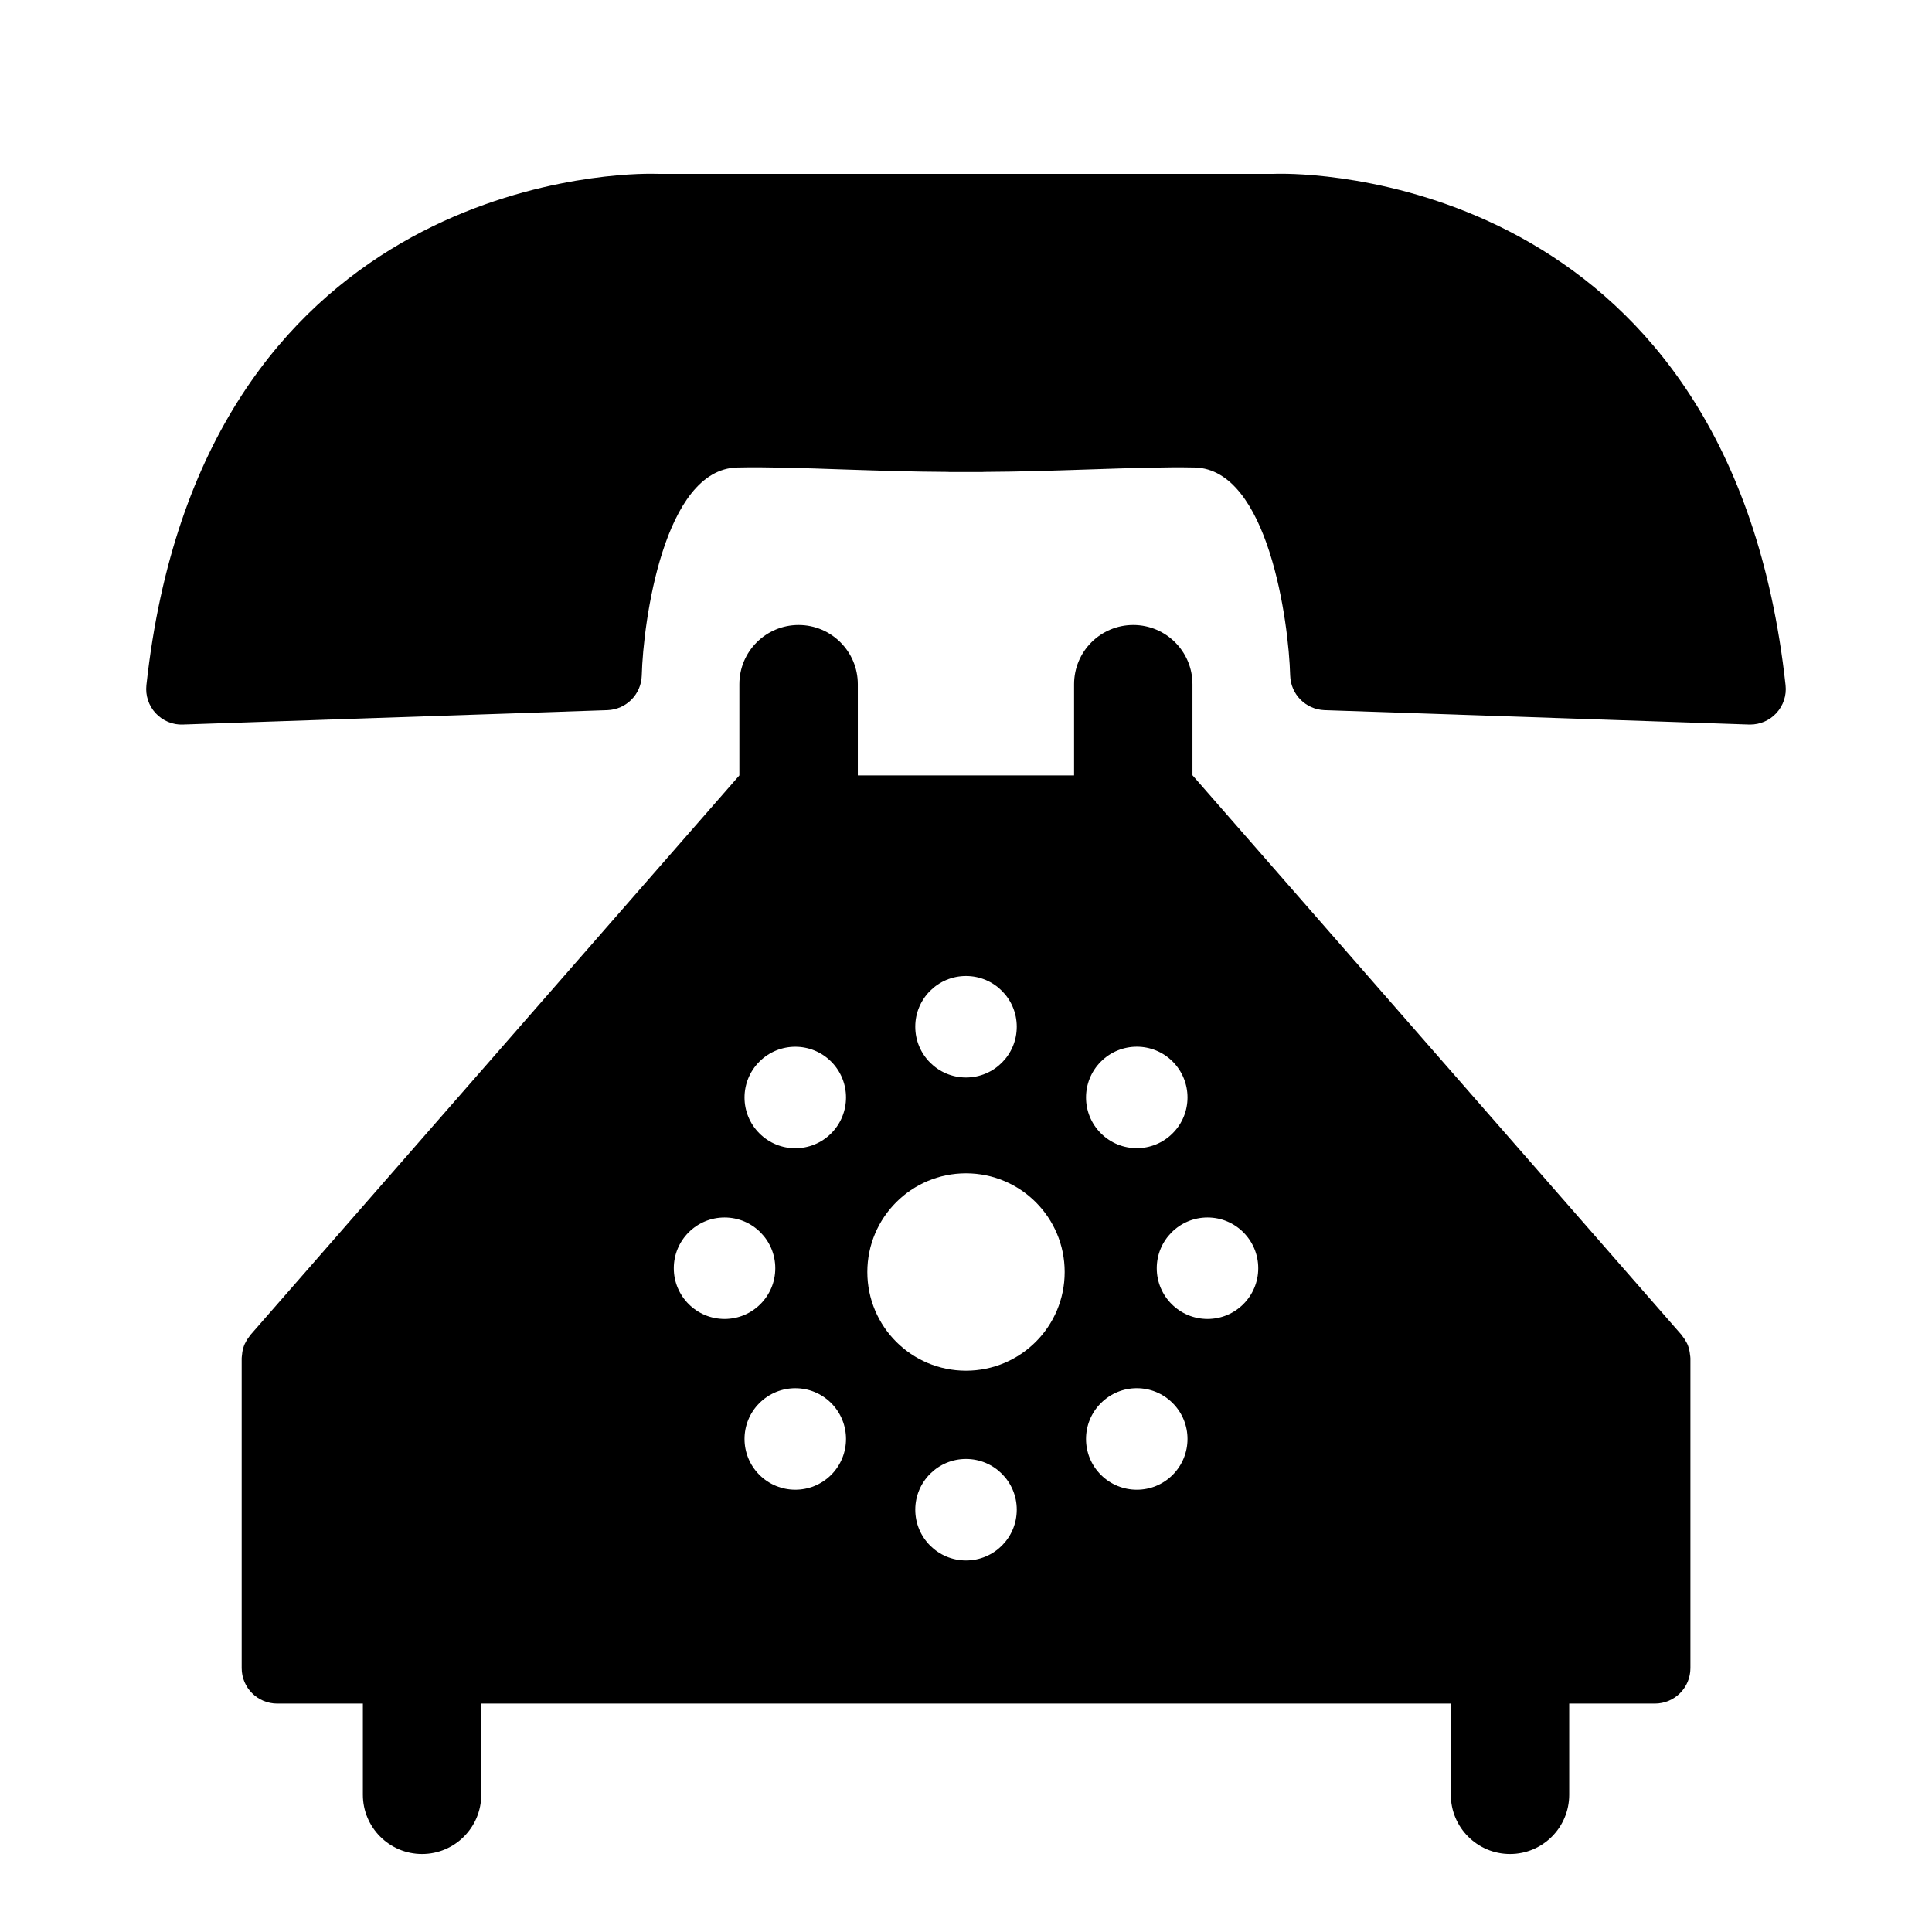 <?xml version="1.0" encoding="utf-8"?>
<!-- Generator: Adobe Illustrator 16.0.3, SVG Export Plug-In . SVG Version: 6.00 Build 0)  -->
<!DOCTYPE svg PUBLIC "-//W3C//DTD SVG 1.1//EN" "http://www.w3.org/Graphics/SVG/1.1/DTD/svg11.dtd">
<svg version="1.1" id="Layer_1" xmlns="http://www.w3.org/2000/svg" xmlns:xlink="http://www.w3.org/1999/xlink" x="0px" y="0px"
	 width="56.693px" height="56.693px" viewBox="0 0 56.693 56.693" enable-background="new 0 0 56.693 56.693" xml:space="preserve">
<g>
	<path d="M52.396,20.106C50.803,5.519,38.967,5.099,37.623,5.099c-0.152,0-0.252,0.002-0.264,0.004H19.375
		c0,0-0.108-0.004-0.306-0.004c-1.345,0-13.181,0.42-14.773,15.008c-0.032,0.301,0.066,0.6,0.272,0.822
		c0.205,0.221,0.502,0.346,0.799,0.332l12.457-0.422c0.552-0.02,0.992-0.465,1.008-1.016c0.041-1.568,0.643-6.053,2.8-6.104
		c0.852-0.02,1.939,0.016,3.1,0.057c1.008,0.033,2.049,0.068,3.066,0.072c0.027,0.002,0.064,0.004,0.088,0.004h0.92
		c0.033-0.002,0.059-0.002,0.088-0.004c1.016-0.004,2.057-0.039,3.064-0.072c1.162-0.039,2.248-0.076,3.102-0.057
		c2.156,0.051,2.758,4.535,2.799,6.104c0.016,0.551,0.457,0.996,1.008,1.016l12.457,0.422c0.012,0,0.023,0,0.035,0
		c0.291,0,0.566-0.119,0.764-0.332C52.33,20.706,52.43,20.407,52.396,20.106z"/>
	<path d="M49.584,39.685c-0.014-0.088-0.037-0.172-0.072-0.25c-0.006-0.012-0.014-0.025-0.02-0.037
		c-0.035-0.07-0.078-0.135-0.125-0.193c-0.01-0.01-0.014-0.023-0.021-0.031l-14.35-16.42h-0.004v-2.676
		c0-0.961-0.777-1.738-1.738-1.738c-0.959,0-1.736,0.777-1.736,1.738v2.676h-6.346v-2.676c0-0.961-0.779-1.738-1.738-1.738
		s-1.738,0.777-1.738,1.738v2.676L7.348,39.173c-0.009,0.008-0.013,0.021-0.021,0.031c-0.047,0.059-0.09,0.123-0.123,0.193
		c-0.008,0.012-0.015,0.025-0.021,0.037c-0.034,0.078-0.06,0.162-0.073,0.248c-0.004,0.023-0.005,0.045-0.007,0.068
		c-0.003,0.035-0.011,0.07-0.011,0.105v9.094c0,0.576,0.467,1.041,1.043,1.041h2.513v2.676c0,0.959,0.777,1.738,1.737,1.738
		c0.959,0,1.737-0.779,1.737-1.738v-2.676h28.451v2.676c0,0.959,0.777,1.738,1.738,1.738c0.959,0,1.736-0.779,1.736-1.738v-2.676
		h2.514c0.576,0,1.043-0.465,1.043-1.041v-9.094c0-0.035-0.008-0.07-0.012-0.105C49.59,39.728,49.588,39.706,49.584,39.685z
		 M19.772,37.216c0-0.824,0.667-1.49,1.49-1.49s1.488,0.666,1.488,1.49c0,0.822-0.666,1.488-1.488,1.488
		S19.772,38.038,19.772,37.216z M24.391,43.278c-0.582,0.582-1.525,0.582-2.107,0s-0.582-1.525,0-2.105
		c0.582-0.582,1.525-0.582,2.105-0.002C24.971,41.753,24.971,42.696,24.391,43.278z M24.389,33.259
		c-0.58,0.58-1.523,0.582-2.105-0.002c-0.582-0.58-0.582-1.523,0-2.105s1.525-0.582,2.107,0
		C24.971,31.733,24.971,32.677,24.389,33.259z M28.346,28.64c0.824,0,1.49,0.666,1.49,1.488c0,0.824-0.666,1.49-1.49,1.49
		c-0.82,0-1.488-0.666-1.488-1.49C26.857,29.306,27.525,28.64,28.346,28.64z M28.346,45.79c-0.82,0-1.488-0.666-1.488-1.49
		c0-0.822,0.668-1.488,1.488-1.488c0.824,0,1.49,0.666,1.49,1.488C29.836,45.124,29.17,45.79,28.346,45.79z M28.346,40.222
		c-1.598,0-2.895-1.295-2.895-2.896c0-1.6,1.297-2.896,2.895-2.896c1.602,0,2.896,1.297,2.896,2.896
		C31.242,38.927,29.947,40.222,28.346,40.222z M32.305,31.151c0.582-0.582,1.525-0.582,2.105-0.002c0.582,0.584,0.582,1.527,0,2.107
		c-0.58,0.582-1.523,0.582-2.105,0C31.723,32.677,31.723,31.733,32.305,31.151z M34.41,43.28c-0.58,0.58-1.523,0.58-2.105-0.002
		c-0.582-0.58-0.582-1.525,0-2.104c0.582-0.584,1.525-0.584,2.105-0.002C34.992,41.753,34.992,42.696,34.41,43.28z M35.434,38.704
		c-0.822,0-1.49-0.666-1.49-1.488c0-0.824,0.668-1.49,1.49-1.49s1.488,0.666,1.488,1.49C36.922,38.038,36.256,38.704,35.434,38.704z
		"/>
</g>
</svg>
